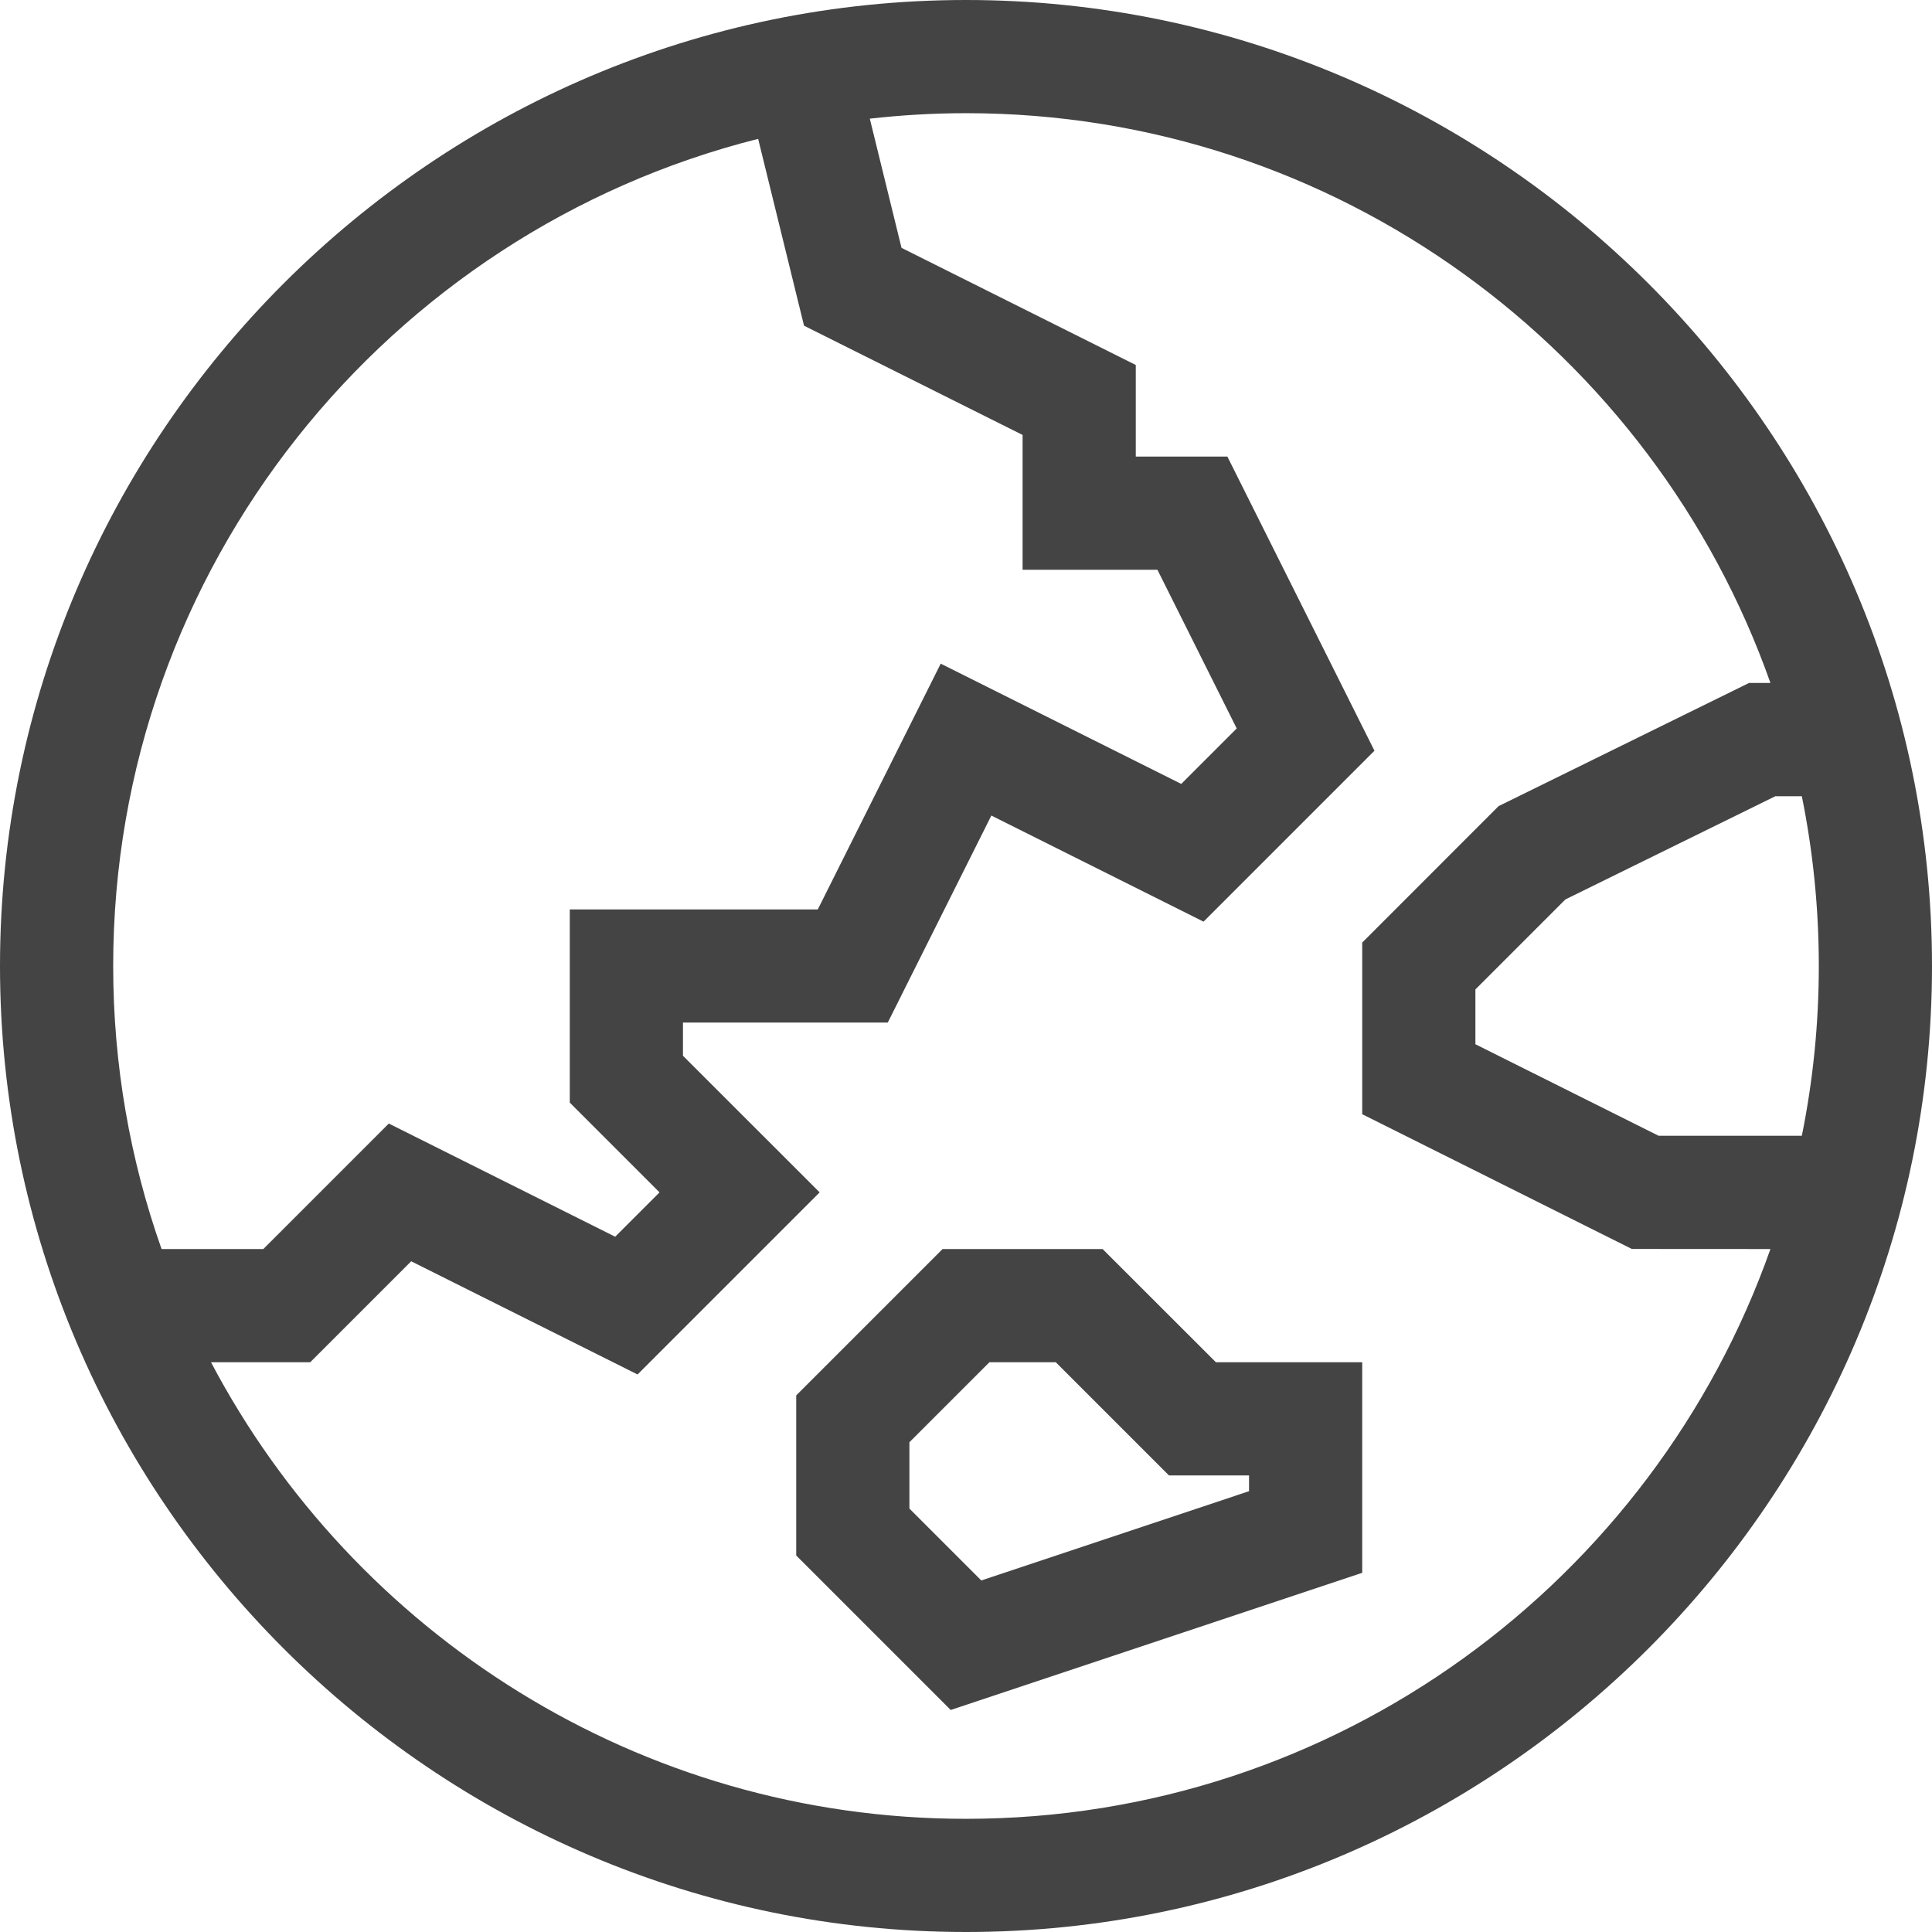 <svg width="24" height="24" viewBox="0 0 24 24" fill="none" xmlns="http://www.w3.org/2000/svg">
<path d="M16.922 19.538V16.922H15.104L13.697 15.516H11.709L9.891 17.334V19.323L11.81 21.242L16.922 19.538ZM11.297 17.916L12.291 16.922H13.115L14.521 18.328H15.516V18.524L12.19 19.633L11.297 18.74V17.916Z" fill="#444444"/>
<path d="M12 24C18.608 24 24 18.607 24 12C24 5.393 18.607 0 12 0C5.393 0 0 5.393 0 12C0 18.608 5.393 24 12 24ZM22.383 9.891C22.521 10.572 22.594 11.278 22.594 12C22.594 12.722 22.521 13.428 22.383 14.109H20.604L18.328 12.972V12.291L19.446 11.173L22.054 9.891H22.383ZM1.406 12C1.406 7.049 4.821 2.881 9.418 1.725L9.988 4.046L12.703 5.403V7.078H14.378L15.363 9.049L14.674 9.738L11.686 8.244L10.159 11.297H7.078V13.697L8.193 14.812L7.642 15.363L4.83 13.957L3.271 15.516H2.007C1.618 14.415 1.406 13.232 1.406 12ZM3.854 16.922L5.108 15.668L7.92 17.074L10.182 14.812L8.484 13.115V12.703H11.028L12.315 10.131L14.951 11.449L17.074 9.326L15.247 5.672H14.109V4.534L11.199 3.079L10.805 1.474C11.197 1.43 11.596 1.406 12 1.406C16.61 1.406 20.54 4.366 21.993 8.484H21.727L18.616 10.014L16.922 11.709V13.841L20.271 15.515L21.993 15.516C20.54 19.634 16.61 22.594 12 22.594C7.934 22.594 4.397 20.291 2.621 16.922H3.854Z" fill="#444444"/>
</svg>
